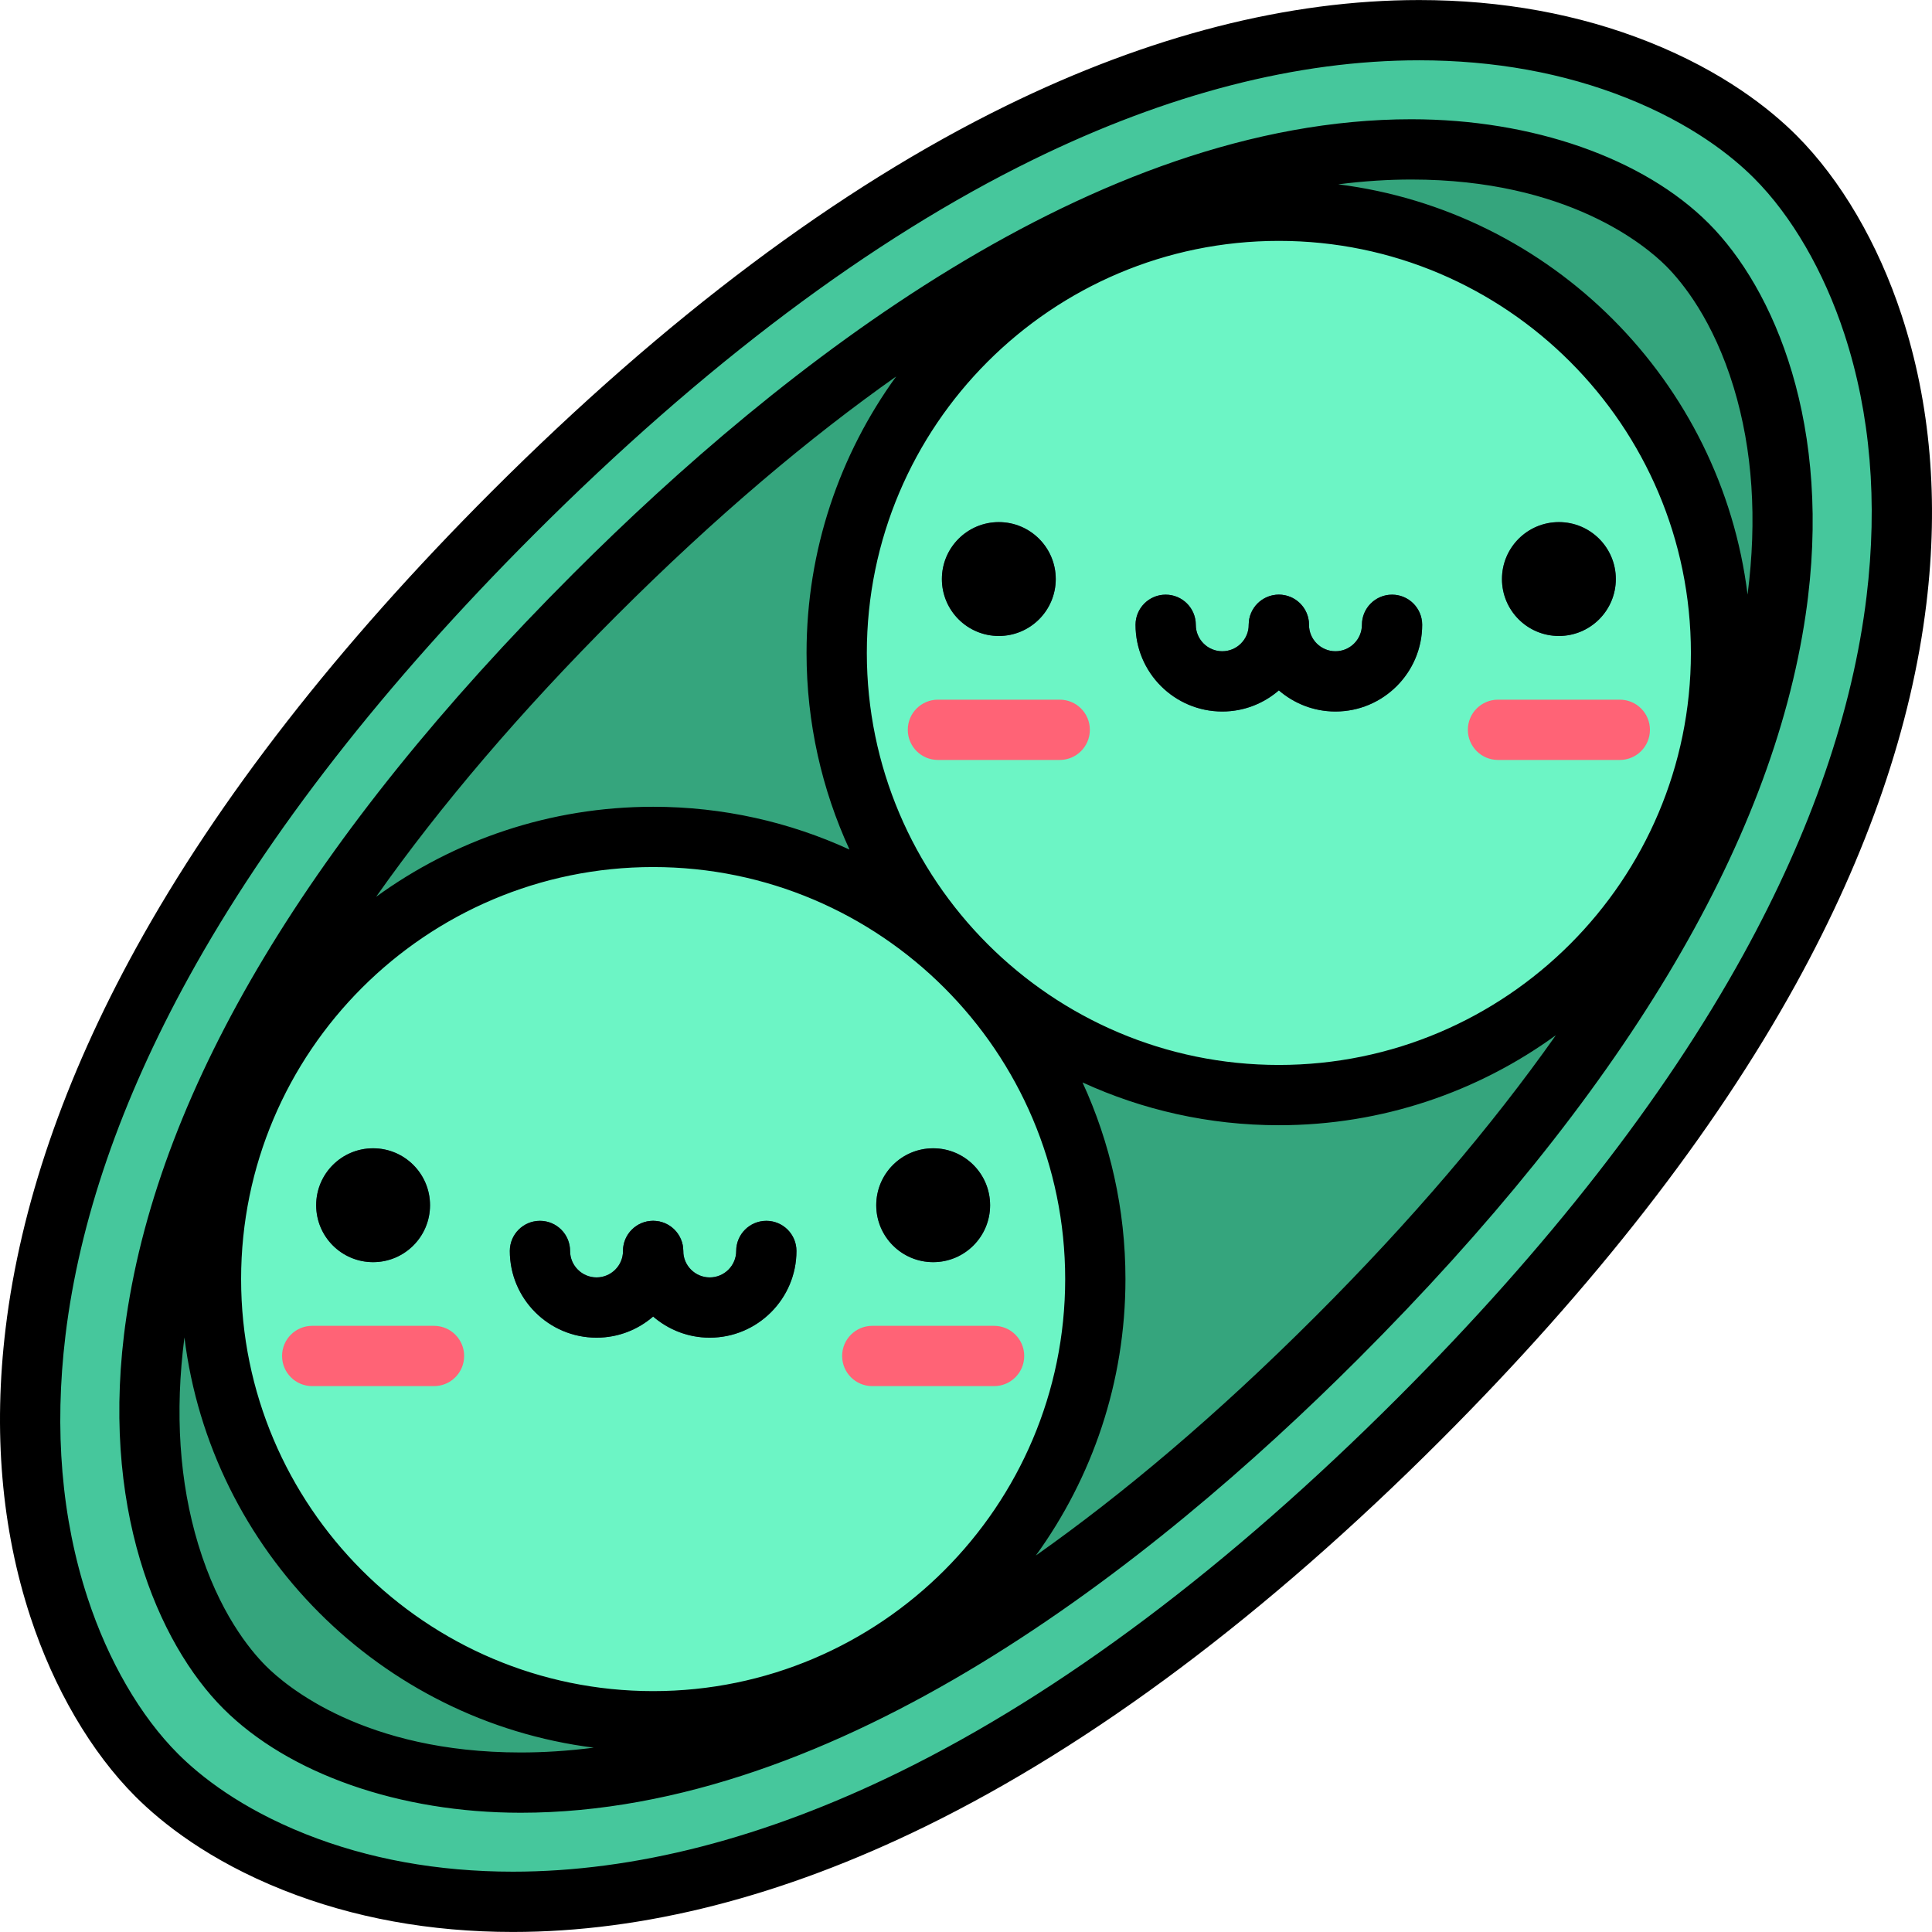 <?xml version="1.0" encoding="iso-8859-1"?>
<!-- Generator: Adobe Illustrator 19.0.0, SVG Export Plug-In . SVG Version: 6.00 Build 0)  -->
<svg version="1.1" id="Layer_1" xmlns="http://www.w3.org/2000/svg" xmlns:xlink="http://www.w3.org/1999/xlink" x="0px" y="0px"
	 viewBox="0 0 511.999 511.999" style="enable-background:new 0 0 511.999 511.999;" xml:space="preserve">
<path style="fill:#46C79C;" d="M135.926,503.999c-20.865,0-40.359-3.548-57.942-10.547c-18.449-7.342-29.999-16.561-36.439-23.001
	c-10.867-10.867-20.067-26.654-25.904-44.452c-7.299-22.254-9.39-46.837-6.219-73.067c3.785-31.295,15.097-64.212,33.624-97.837
	c21.403-38.847,52.652-78.942,92.881-119.171c45.466-45.466,90.625-79.353,134.219-100.717
	c36.841-18.055,72.479-27.209,105.931-27.209c20.861,0,40.354,3.548,57.936,10.546c18.452,7.343,30.001,16.56,36.439,22.999
	c10.868,10.869,20.068,26.656,25.906,44.455c7.299,22.255,9.391,46.838,6.22,73.068c-3.785,31.295-15.097,64.212-33.623,97.838
	c-21.403,38.847-52.652,78.941-92.881,119.169c-45.462,45.462-90.619,79.347-134.213,100.714
	C205.017,494.844,169.376,503.999,135.926,503.999z"/>
<path style="fill:#35A57D;" d="M64.836,447.161c29.286,29.285,132.581,64.188,289.546-92.778
	C511.349,197.418,476.447,94.122,447.162,64.836c-29.284-29.284-132.579-64.185-289.544,92.781
	C0.651,314.583,35.553,417.877,64.836,447.161z"/>
<circle style="fill:#6CF5C5;" cx="338.909" cy="173.032" r="117.179"/>
<circle style="fill:#3F4963;" cx="264.697" cy="153.449" r="15.087"/>
<path style="fill:#FF6376;" d="M280.837,201.394h-32.28c-4.412,0-7.987-3.576-7.987-7.987s3.575-7.987,7.987-7.987h32.28
	c4.412,0,7.987,3.576,7.987,7.987C288.823,197.818,285.249,201.394,280.837,201.394z"/>
<circle style="fill:#3F4963;" cx="413.121" cy="153.449" r="15.087"/>
<path style="fill:#FF6376;" d="M429.263,201.394h-32.28c-4.412,0-7.987-3.576-7.987-7.987s3.575-7.987,7.987-7.987h32.28
	c4.412,0,7.987,3.576,7.987,7.987C437.25,197.818,433.675,201.394,429.263,201.394z"/>
<g>
	<path style="fill:#3F4963;" d="M323.913,188.559c-12.674,0-22.985-10.31-22.985-22.984c0-4.411,3.575-7.987,7.987-7.987
		c4.412,0,7.987,3.576,7.987,7.987c0,3.866,3.146,7.011,7.012,7.011c3.867,0,7.011-3.145,7.011-7.011
		c0-4.411,3.575-7.987,7.987-7.987s7.987,3.576,7.987,7.987C346.898,178.249,336.587,188.559,323.913,188.559z"/>
	<path style="fill:#3F4963;" d="M353.909,188.559c-12.674,0-22.985-10.31-22.985-22.984c0-4.411,3.575-7.987,7.987-7.987
		s7.987,3.576,7.987,7.987c0,3.866,3.146,7.011,7.012,7.011c3.867,0,7.011-3.145,7.011-7.011c0-4.411,3.575-7.987,7.987-7.987
		s7.987,3.576,7.987,7.987C376.893,178.249,366.583,188.559,353.909,188.559z"/>
</g>
<circle style="fill:#6CF5C5;" cx="173.086" cy="338.972" r="117.179"/>
<circle style="fill:#3F4963;" cx="98.874" cy="319.4" r="15.087"/>
<path style="fill:#FF6376;" d="M115.016,367.334h-32.28c-4.412,0-7.987-3.576-7.987-7.987s3.575-7.987,7.987-7.987h32.28
	c4.411,0,7.987,3.576,7.987,7.987C123.002,363.759,119.426,367.334,115.016,367.334z"/>
<circle style="fill:#3F4963;" cx="247.297" cy="319.4" r="15.087"/>
<path style="fill:#FF6376;" d="M263.441,367.334h-32.28c-4.412,0-7.987-3.576-7.987-7.987s3.575-7.987,7.987-7.987h32.28
	c4.412,0,7.987,3.576,7.987,7.987S267.853,367.334,263.441,367.334z"/>
<g>
	<path style="fill:#3F4963;" d="M158.091,354.499c-12.674,0-22.985-10.31-22.985-22.983c0-4.411,3.575-7.987,7.987-7.987
		c4.412,0,7.987,3.576,7.987,7.987c0,3.866,3.146,7.01,7.012,7.01c3.867,0,7.011-3.145,7.011-7.01c0-4.411,3.575-7.987,7.987-7.987
		c4.412,0,7.987,3.576,7.987,7.987C181.076,344.189,170.764,354.499,158.091,354.499z"/>
	<path style="fill:#3F4963;" d="M188.088,354.499c-12.674,0-22.985-10.31-22.985-22.983c0-4.411,3.575-7.987,7.987-7.987
		c4.412,0,7.987,3.576,7.987,7.987c0,3.866,3.146,7.01,7.012,7.01c3.867,0,7.011-3.145,7.011-7.01c0-4.411,3.575-7.987,7.987-7.987
		s7.987,3.576,7.987,7.987C211.072,344.189,200.761,354.499,188.088,354.499z"/>
</g>
<path d="M503.946,83.509c-6.223-18.968-16.113-35.877-27.847-47.612c-6.97-6.97-19.416-16.925-39.133-24.772
	c-18.527-7.373-39.014-11.112-60.89-11.112c-34.68,0-71.502,9.428-109.446,28.023c-44.386,21.752-90.261,56.151-136.352,102.242
	c-40.759,40.76-72.463,81.458-94.227,120.964C17.027,285.767,5.4,319.658,1.493,351.975c-3.313,27.398-1.106,53.142,6.559,76.515
	c6.221,18.967,16.11,35.875,27.845,47.61c6.972,6.972,19.42,16.93,39.133,24.776c18.527,7.373,39.016,11.112,60.896,11.112
	c34.678,0,71.503-9.43,109.45-28.028c44.387-21.753,90.26-56.151,136.345-102.237c40.76-40.759,72.464-81.457,94.229-120.962
	c19.022-34.527,30.648-68.418,34.555-100.733C513.82,132.625,511.612,106.882,503.946,83.509z M494.65,158.108
	c-3.661,30.275-14.66,62.218-32.69,94.943c-21.04,38.188-51.836,77.679-91.533,117.375c-44.838,44.839-89.277,78.211-132.08,99.189
	c-35.741,17.516-70.199,26.397-102.42,26.397c-19.848,0-38.35-3.358-54.989-9.981c-17.185-6.839-27.836-15.318-33.745-21.227
	c-9.998-9.999-18.509-24.664-23.963-41.294c-6.932-21.136-8.91-44.559-5.88-69.62c3.662-30.276,14.66-62.218,32.691-94.943
	c21.04-38.189,51.835-77.68,91.533-117.378c44.842-44.843,89.283-78.217,132.086-99.193c35.736-17.514,70.194-26.394,102.417-26.394
	c19.845,0,38.343,3.358,54.983,9.979c17.188,6.841,27.838,15.318,33.744,21.226c9.998,9.998,18.509,24.665,23.965,41.296
	C495.701,109.623,497.68,133.046,494.65,158.108z M98.875,304.307c-8.332,0-15.087,6.755-15.087,15.087
	c0,8.334,6.756,15.088,15.087,15.088c8.333,0,15.087-6.755,15.087-15.088C113.963,311.062,107.209,304.307,98.875,304.307z
	 M247.302,304.307c-8.334,0-15.087,6.755-15.087,15.087c0,8.334,6.753,15.088,15.087,15.088c8.332,0,15.087-6.755,15.087-15.088
	C262.389,311.062,255.633,304.307,247.302,304.307z M203.086,323.528c-4.412,0-7.987,3.576-7.987,7.987
	c0,3.866-3.145,7.01-7.011,7.01s-7.012-3.145-7.012-7.01c0-4.411-3.575-7.987-7.987-7.987c-4.412,0-7.987,3.576-7.987,7.987
	c0,3.866-3.145,7.01-7.011,7.01s-7.012-3.145-7.012-7.01c0-4.411-3.575-7.987-7.987-7.987s-7.987,3.576-7.987,7.987
	c0,12.673,10.311,22.983,22.985,22.983c5.732,0,10.968-2.123,14.998-5.606c4.031,3.483,9.267,5.606,14.999,5.606
	c12.673,0,22.984-10.31,22.984-22.983C211.072,327.104,207.496,323.528,203.086,323.528z M374.03,31.603
	c-84.052,0-167.15,65.456-222.061,120.367C82.364,221.576,42.499,287.902,33.482,349.106c-7.385,50.121,8.438,86.433,25.707,103.702
	c17.273,17.273,46.725,27.585,78.783,27.587c0.005,0,0.002,0,0.007,0c84.041,0,167.143-65.456,222.051-120.366
	c69.605-69.605,109.471-135.931,118.487-197.137c7.384-50.121-8.439-86.434-25.709-103.706
	C435.536,41.915,406.086,31.603,374.03,31.603z M163.264,163.264c26.621-26.621,51.392-47.381,74.218-63.487
	c-14.925,20.609-23.738,45.919-23.738,73.252c0,18.589,4.079,36.24,11.38,52.115c-15.856-7.276-33.479-11.341-52.035-11.341
	c-27.402,0-52.771,8.858-73.408,23.851C116.841,213.321,138.116,188.413,163.264,163.264z M137.971,464.422
	c-41.366-0.002-62.115-17.535-67.488-22.909c-4.375-4.375-12.523-14.376-17.937-32.196c-5.017-16.518-6.243-34.972-3.67-54.886
	c7.004,56.591,51.929,101.596,108.484,108.717C150.375,464.044,143.906,464.422,137.971,464.422z M173.089,448.162
	c-60.209,0-109.193-48.983-109.193-109.192c0-60.209,48.983-109.193,109.193-109.193s109.194,48.983,109.194,109.193
	C282.283,399.179,233.298,448.162,173.089,448.162z M348.735,348.735c-26.622,26.622-51.392,47.381-74.218,63.487
	c14.926-20.609,23.739-45.919,23.739-73.253c0-18.589-4.078-36.24-11.378-52.115c15.855,7.276,33.478,11.341,52.033,11.341
	c27.403,0,52.772-8.859,73.41-23.852C395.159,298.677,373.885,323.586,348.735,348.735z M338.911,282.222
	c-60.209,0-109.193-48.983-109.193-109.193S278.702,63.836,338.911,63.836s109.194,48.985,109.194,109.193
	C448.105,233.238,399.121,282.222,338.911,282.222z M463.122,157.564c-7.005-56.589-51.928-101.592-108.482-108.714
	c6.986-0.893,13.456-1.273,19.389-1.273c41.363,0,62.11,17.533,67.484,22.907c4.376,4.376,12.524,14.377,17.938,32.198
	C464.469,119.199,465.696,137.65,463.122,157.564z M398.037,153.453c0,8.334,6.753,15.088,15.087,15.088
	c8.332,0,15.087-6.755,15.087-15.088c0-8.333-6.756-15.087-15.087-15.087C404.79,138.367,398.037,145.122,398.037,153.453z
	 M368.907,157.588c-4.412,0-7.987,3.576-7.987,7.987c0,3.866-3.145,7.011-7.011,7.011s-7.012-3.145-7.012-7.011
	c0-4.411-3.575-7.987-7.987-7.987s-7.987,3.576-7.987,7.987c0,3.866-3.145,7.011-7.011,7.011c-3.867,0-7.012-3.145-7.012-7.011
	c0-4.411-3.575-7.987-7.987-7.987s-7.987,3.576-7.987,7.987c0,12.673,10.311,22.984,22.985,22.984
	c5.732,0,10.968-2.123,14.998-5.606c4.031,3.483,9.267,5.606,14.999,5.606c12.673,0,22.984-10.31,22.984-22.984
	C376.893,161.164,373.319,157.588,368.907,157.588z M264.697,138.367c-8.332,0-15.087,6.755-15.087,15.087
	c0,8.334,6.756,15.088,15.087,15.088c8.333,0,15.087-6.755,15.087-15.088C279.785,145.122,273.03,138.367,264.697,138.367z"/>
<g>
</g>
<g>
</g>
<g>
</g>
<g>
</g>
<g>
</g>
<g>
</g>
<g>
</g>
<g>
</g>
<g>
</g>
<g>
</g>
<g>
</g>
<g>
</g>
<g>
</g>
<g>
</g>
<g>
</g>
</svg>
